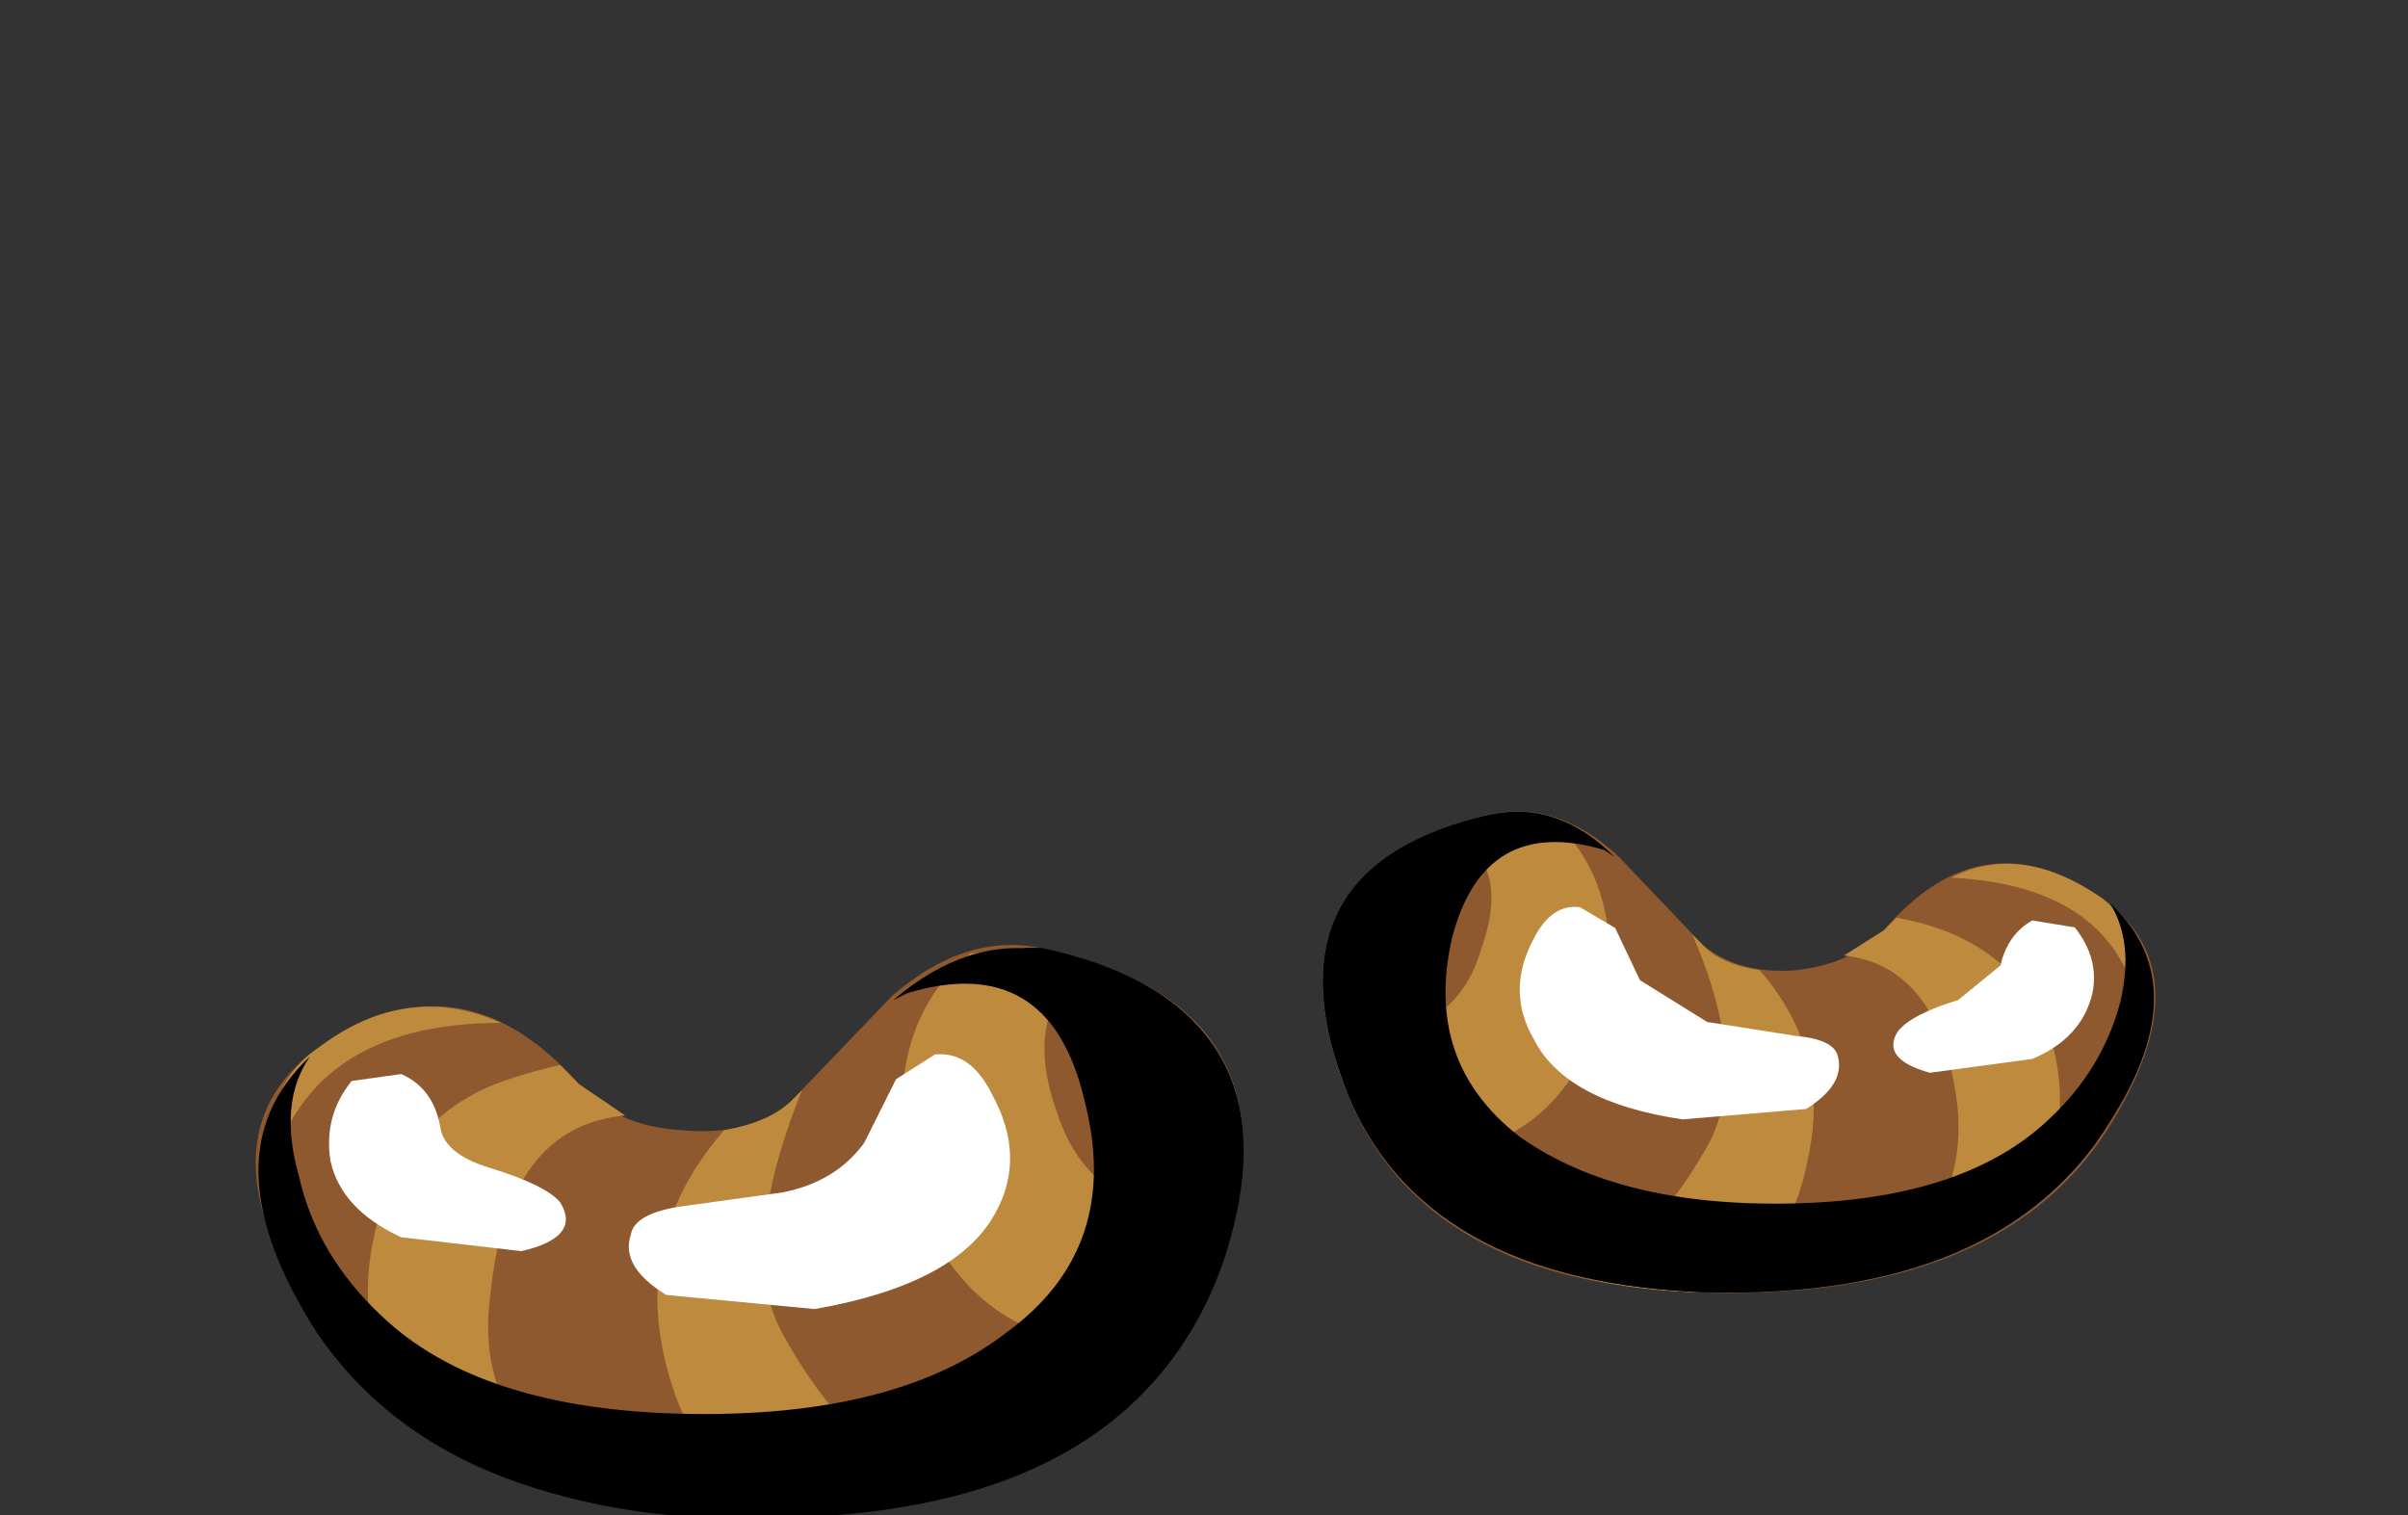 <?xml version="1.0" encoding="UTF-8" standalone="no"?>
<svg xmlns:xlink="http://www.w3.org/1999/xlink" height="36.0px" width="57.2px" xmlns="http://www.w3.org/2000/svg">
  <rect width="100%" height="100%" fill="#333333" stroke="none"/>
  <g transform="matrix(1.0, 0.0, 0.0, 1.0, 0.0, 0.0)">
    <use height="11.4" transform="matrix(1.0, 0.0, 0.0, 1.0, 31.4, 19.3)" width="19.8" xlink:href="#shape0"/>
    <use height="6.8" transform="matrix(1.68, 0.0, 0.0, 1.68, 31.466, 19.266)" width="11.75" xlink:href="#sprite0"/>
    <use height="6.75" transform="matrix(1.68, 0.0, 0.0, 1.68, 31.466, 19.35)" width="11.55" xlink:href="#sprite1"/>
    <use height="2.3" transform="matrix(1.68, 0.0, 0.0, 1.68, 45.0, 21.7)" width="2.8" xlink:href="#sprite2"/>
    <use height="3.05" transform="matrix(1.68, 0.0, 0.0, 1.68, 36.1, 21.55)" width="4.5" xlink:href="#sprite3"/>
    <use height="13.8" transform="matrix(1.0, 0.0, 0.0, 1.0, 6.05, 22.2)" width="42.7" xlink:href="#shape5"/>
    <use height="8.05" transform="matrix(1.68, 0.0, 0.0, 1.68, 6.098, 22.5)" width="13.95" xlink:href="#sprite4"/>
    <use height="8.05" transform="matrix(1.68, 0.0, 0.0, 1.68, 6.45, 22.5)" width="13.75" xlink:href="#sprite5"/>
    <use height="2.7" transform="matrix(1.68, 0.0, 0.0, 1.68, 7.85, 25.35)" width="3.35" xlink:href="#sprite6"/>
    <use height="3.7" transform="matrix(1.68, 0.0, 0.0, 1.68, 14.9, 25.05)" width="5.4" xlink:href="#sprite7"/>
    <use height="3.65" transform="matrix(1.0, 0.0, 0.0, 1.0, 8.95, 25.8)" width="13.65" xlink:href="#shape10"/>
  </g>
  <defs>
    <g id="shape0" transform="matrix(1.0, 0.0, 0.0, 1.0, -31.4, -19.3)">
      <path d="M49.95 21.35 Q52.4 23.15 50.05 26.85 47.4 30.95 40.3 30.7 33.4 30.45 31.8 25.4 30.2 20.55 35.4 19.35 37.0 19.0 38.45 20.35 L40.45 22.45 Q41.3 23.15 42.65 23.05 44.0 22.9 44.75 22.1 47.1 19.35 49.95 21.35" fill="#8f592f" fill-rule="evenodd" stroke="none"/>
      <path d="M46.35 20.85 Q48.0 20.0 49.95 21.35 51.1 22.3 50.85 24.15 50.3 21.05 46.35 20.85" fill="#bd8a3e" fill-rule="evenodd" stroke="none"/>
      <path d="M44.15 30.45 Q46.75 29.1 46.5 26.3 46.1 22.95 43.8 22.7 L44.75 22.1 45.05 21.8 Q47.85 22.3 48.7 24.65 49.25 26.3 48.5 28.5 46.9 29.85 44.15 30.45" fill="#bd8a3e" fill-rule="evenodd" stroke="none"/>
      <path d="M34.25 19.75 L35.4 19.35 36.85 19.45 Q38.0 20.45 38.2 22.1 38.35 23.8 37.45 25.4 36.65 26.75 35.15 27.25 L32.65 27.1 Q31.7 25.75 31.55 24.2 32.3 25.0 33.5 24.45 34.75 23.95 35.15 22.65 36.0 20.35 34.25 19.75" fill="#bd8a3e" fill-rule="evenodd" stroke="none"/>
      <path d="M35.85 29.7 Q37.35 30.2 38.35 29.7 39.45 29.2 40.6 27.15 41.55 25.3 40.2 22.2 L40.45 22.45 Q40.85 22.9 41.8 23.05 43.5 25.0 42.95 27.5 42.45 30.2 40.3 30.7 37.6 30.6 35.85 29.7" fill="#bd8a3e" fill-rule="evenodd" stroke="none"/>
    </g>
    <g id="sprite0" transform="matrix(1.0, 0.0, 0.0, 1.0, 0.05, 0.05)">
      <use height="6.8" transform="matrix(1.0, 0.0, 0.0, 1.0, -0.05, -0.05)" width="11.75" xlink:href="#shape1"/>
    </g>
    <g id="shape1" transform="matrix(1.0, 0.0, 0.0, 1.0, 0.0, 0.0)">
      <path d="M11.0 4.55 Q9.4 6.95 5.25 6.8 1.15 6.6 0.2 3.65 -0.75 0.75 2.35 0.05 3.3 -0.15 4.1 0.65 L3.95 0.55 Q2.25 0.05 1.8 1.8 1.4 3.55 2.75 4.6 4.15 5.6 6.6 5.55 9.05 5.5 10.25 4.35 11.0 3.65 11.25 2.7 11.45 1.85 11.1 1.3 12.4 2.5 11.0 4.55" fill="#000000" fill-rule="evenodd" stroke="none"/>
    </g>
    <g id="sprite1" transform="matrix(1.0, 0.0, 0.0, 1.0, 0.05, 0.0)">
      <use height="6.75" transform="matrix(1.0, 0.0, 0.0, 1.0, -0.05, 0.0)" width="11.55" xlink:href="#shape2"/>
    </g>
    <g id="shape2" transform="matrix(1.0, 0.0, 0.0, 1.0, 0.0, -0.05)">
      <path d="M2.55 0.05 Q-0.1 0.85 0.7 3.5 1.1 4.95 2.75 5.7 4.5 6.45 7.1 6.2 8.75 6.05 10.1 4.95 11.25 4.0 11.55 3.05 11.35 4.6 9.95 5.65 8.25 6.9 5.25 6.8 1.15 6.6 0.2 3.65 -0.75 0.75 2.35 0.05 L2.55 0.05" fill="#000000" fill-rule="evenodd" stroke="none"/>
    </g>
    <g id="sprite2" transform="matrix(1.0, 0.0, 0.0, 1.0, 0.0, 0.0)">
      <use height="2.35" transform="matrix(1.0, 0.0, 0.0, 0.979, 0.0, 0.001)" width="2.8" xlink:href="#shape3"/>
    </g>
    <g id="shape3" transform="matrix(1.0, 0.0, 0.0, 1.0, 0.0, 0.05)">
      <path d="M1.5 0.7 Q1.6 0.25 1.95 0.05 L2.55 0.15 Q2.9 0.6 2.8 1.1 2.65 1.75 1.95 2.05 L0.5 2.25 Q-0.2 2.05 0.05 1.65 0.25 1.4 0.9 1.2 L1.5 0.7" fill="#ffffff" fill-rule="evenodd" stroke="none"/>
    </g>
    <g id="sprite3" transform="matrix(1.0, 0.0, 0.0, 1.0, 0.0, 0.0)">
      <use height="3.1" transform="matrix(1.0, 0.0, 0.0, 0.984, 0.0, 0.0)" width="4.5" xlink:href="#shape4"/>
    </g>
    <g id="shape4" transform="matrix(1.0, 0.0, 0.0, 1.0, 0.0, 0.0)">
      <path d="M4.5 2.15 Q4.6 2.55 4.05 2.9 L2.3 3.05 Q0.65 2.8 0.2 1.9 -0.2 1.2 0.2 0.45 0.45 -0.05 0.85 0.0 L1.35 0.3 1.7 1.05 2.65 1.65 3.9 1.85 Q4.45 1.9 4.5 2.15" fill="#ffffff" fill-rule="evenodd" stroke="none"/>
    </g>
    <g id="shape5" transform="matrix(1.0, 0.0, 0.0, 1.0, -6.05, -22.2)">
      <path d="M37.95 22.2 L38.85 23.4 Q39.45 24.45 40.95 24.65 42.15 24.75 40.85 24.9 39.85 25.0 38.85 24.45 37.45 23.8 37.25 22.9 37.2 22.05 37.95 22.2" fill="#ffffff" fill-rule="evenodd" stroke="none"/>
      <path d="M48.25 22.35 L48.6 22.3 Q48.85 22.45 48.7 22.9 L48.1 23.45 Q47.6 23.65 47.85 23.4 L48.25 22.35" fill="#ffffff" fill-rule="evenodd" stroke="none"/>
      <path d="M47.25 23.8 Q47.5 23.65 47.4 23.9 L47.1 24.2 46.65 24.3 47.25 23.8" fill="#ffffff" fill-rule="evenodd" stroke="none"/>
      <path d="M42.2 24.8 Q42.55 24.75 42.55 25.0 L42.15 25.25 41.8 25.05 42.2 24.8" fill="#ffffff" fill-rule="evenodd" stroke="none"/>
      <path d="M7.45 31.35 Q4.65 27.0 7.55 24.9 10.9 22.55 13.75 25.75 14.6 26.75 16.2 26.85 17.85 27.0 18.8 26.15 L21.2 23.65 Q23.0 22.1 24.85 22.55 30.95 23.9 29.1 29.7 27.2 35.65 18.95 36.0 10.45 36.25 7.45 31.35" fill="#8f592f" fill-rule="evenodd" stroke="none"/>
      <path d="M11.9 24.3 Q7.2 24.3 6.35 28.15 6.2 25.8 7.55 24.9 9.65 23.3 11.9 24.3" fill="#bd8a3e" fill-rule="evenodd" stroke="none"/>
      <path d="M9.05 28.75 Q9.7 26.85 11.15 26.05 11.8 25.65 13.3 25.3 L13.75 25.75 14.85 26.5 Q12.05 26.75 11.65 30.75 11.2 33.95 14.4 35.65 11.3 34.95 9.2 33.3 L8.8 31.45 Q8.6 30.2 9.05 28.75" fill="#bd8a3e" fill-rule="evenodd" stroke="none"/>
      <path d="M25.1 26.4 Q25.6 28.0 27.0 28.6 28.45 29.2 29.35 28.25 29.2 30.1 28.1 31.7 L25.15 31.8 Q23.3 31.3 22.3 29.6 21.2 27.75 21.45 25.75 21.65 23.8 23.05 22.65 L24.85 22.55 26.15 22.95 Q25.25 23.2 24.9 24.2 24.65 25.15 25.1 26.4" fill="#bd8a3e" fill-rule="evenodd" stroke="none"/>
      <path d="M24.35 34.7 Q21.7 35.9 19.05 36.0 16.45 35.4 15.75 32.1 15.15 29.2 17.2 26.85 18.3 26.65 18.8 26.15 L19.05 25.9 Q17.5 29.75 18.6 31.7 19.95 34.15 21.4 34.7 22.5 35.25 24.35 34.7" fill="#bd8a3e" fill-rule="evenodd" stroke="none"/>
    </g>
    <g id="sprite4" transform="matrix(1.0, 0.0, 0.0, 1.0, 0.15, 0.0)">
      <use height="8.05" transform="matrix(1.0, 0.0, 0.0, 1.0, -0.15, 0.0)" width="13.95" xlink:href="#shape6"/>
    </g>
    <g id="shape6" transform="matrix(1.0, 0.0, 0.0, 1.0, 0.15, 0.0)">
      <path d="M11.0 0.05 Q14.65 0.85 13.55 4.35 12.4 7.85 7.5 8.05 2.6 8.25 0.7 5.45 -0.9 2.95 0.6 1.55 0.15 2.2 0.45 3.25 0.7 4.35 1.6 5.2 3.0 6.55 5.95 6.6 8.9 6.65 10.45 5.45 12.1 4.25 11.55 2.15 11.05 0.05 9.05 0.65 L8.85 0.75 Q9.9 -0.15 11.0 0.05" fill="#000000" fill-rule="evenodd" stroke="none"/>
    </g>
    <g id="sprite5" transform="matrix(1.0, 0.0, 0.0, 1.0, 0.0, 0.0)">
      <use height="6.7" transform="matrix(1.078, 0.0, 0.0, 1.202, 0.0, 0.01)" width="12.75" xlink:href="#shape7"/>
    </g>
    <g id="shape7" transform="matrix(1.0, 0.0, 0.0, 1.0, 0.0, -0.05)">
      <path d="M9.85 0.05 L10.1 0.05 Q13.5 0.7 12.5 3.65 11.45 6.6 6.9 6.75 3.65 6.9 1.75 5.6 0.25 4.6 0.0 3.05 0.4 4.0 1.6 4.9 3.1 6.05 4.9 6.2 7.8 6.45 9.7 5.7 11.45 4.95 11.9 3.5 12.75 0.8 9.85 0.05" fill="#000000" fill-rule="evenodd" stroke="none"/>
    </g>
    <g id="sprite6" transform="matrix(1.0, 0.0, 0.0, 1.0, 0.0, 0.0)">
      <use height="2.75" transform="matrix(1.0, 0.0, 0.0, 0.982, 0.0, 0.0)" width="3.35" xlink:href="#shape8"/>
    </g>
    <g id="shape8" transform="matrix(1.0, 0.0, 0.0, 1.0, -0.05, 0.0)">
      <path d="M1.6 0.85 Q1.65 1.25 2.3 1.45 3.1 1.7 3.3 1.95 3.6 2.45 2.75 2.65 L1.05 2.45 Q0.2 2.05 0.05 1.35 -0.05 0.7 0.35 0.2 L1.05 0.1 Q1.5 0.3 1.6 0.85" fill="#ffffff" fill-rule="evenodd" stroke="none"/>
    </g>
    <g id="sprite7" transform="matrix(1.0, 0.0, 0.0, 1.0, 0.0, 0.0)">
      <use height="3.7" transform="matrix(1.0, 0.0, 0.0, 1.0, 0.0, 0.0)" width="5.4" xlink:href="#shape9"/>
    </g>
    <g id="shape9" transform="matrix(1.0, 0.0, 0.0, 1.0, 0.0, 0.0)">
      <path d="M5.2 2.25 Q4.65 3.25 2.65 3.6 L0.55 3.4 Q-0.1 3.0 0.05 2.55 0.1 2.25 0.75 2.15 L2.2 1.95 Q2.95 1.8 3.35 1.25 L3.8 0.35 4.35 0.0 Q4.85 -0.05 5.15 0.55 5.65 1.45 5.2 2.25" fill="#ffffff" fill-rule="evenodd" stroke="none"/>
    </g>
    <g id="shape10" transform="matrix(1.0, 0.0, 0.0, 1.0, -8.95, -25.8)">
      <path d="M21.8 25.8 Q22.75 25.65 22.55 26.65 22.3 27.75 20.65 28.5 19.45 29.1 18.3 29.0 16.7 28.85 18.2 28.75 20.05 28.6 20.7 27.35 21.4 25.9 21.8 25.8" fill="#ffffff" fill-rule="evenodd" stroke="none"/>
      <path d="M9.55 26.05 L9.95 27.25 Q10.2 27.6 9.7 27.35 9.2 27.1 9.05 26.65 8.8 26.25 9.1 26.0 L9.55 26.05" fill="#ffffff" fill-rule="evenodd" stroke="none"/>
      <path d="M10.8 27.75 L11.45 28.35 10.9 28.35 10.55 27.85 Q10.45 27.6 10.8 27.75" fill="#ffffff" fill-rule="evenodd" stroke="none"/>
      <path d="M16.7 28.95 Q17.1 29.0 17.1 29.2 L16.75 29.45 Q16.35 29.5 16.35 29.2 16.25 28.85 16.7 28.95" fill="#ffffff" fill-rule="evenodd" stroke="none"/>
    </g>
  </defs>
</svg>
